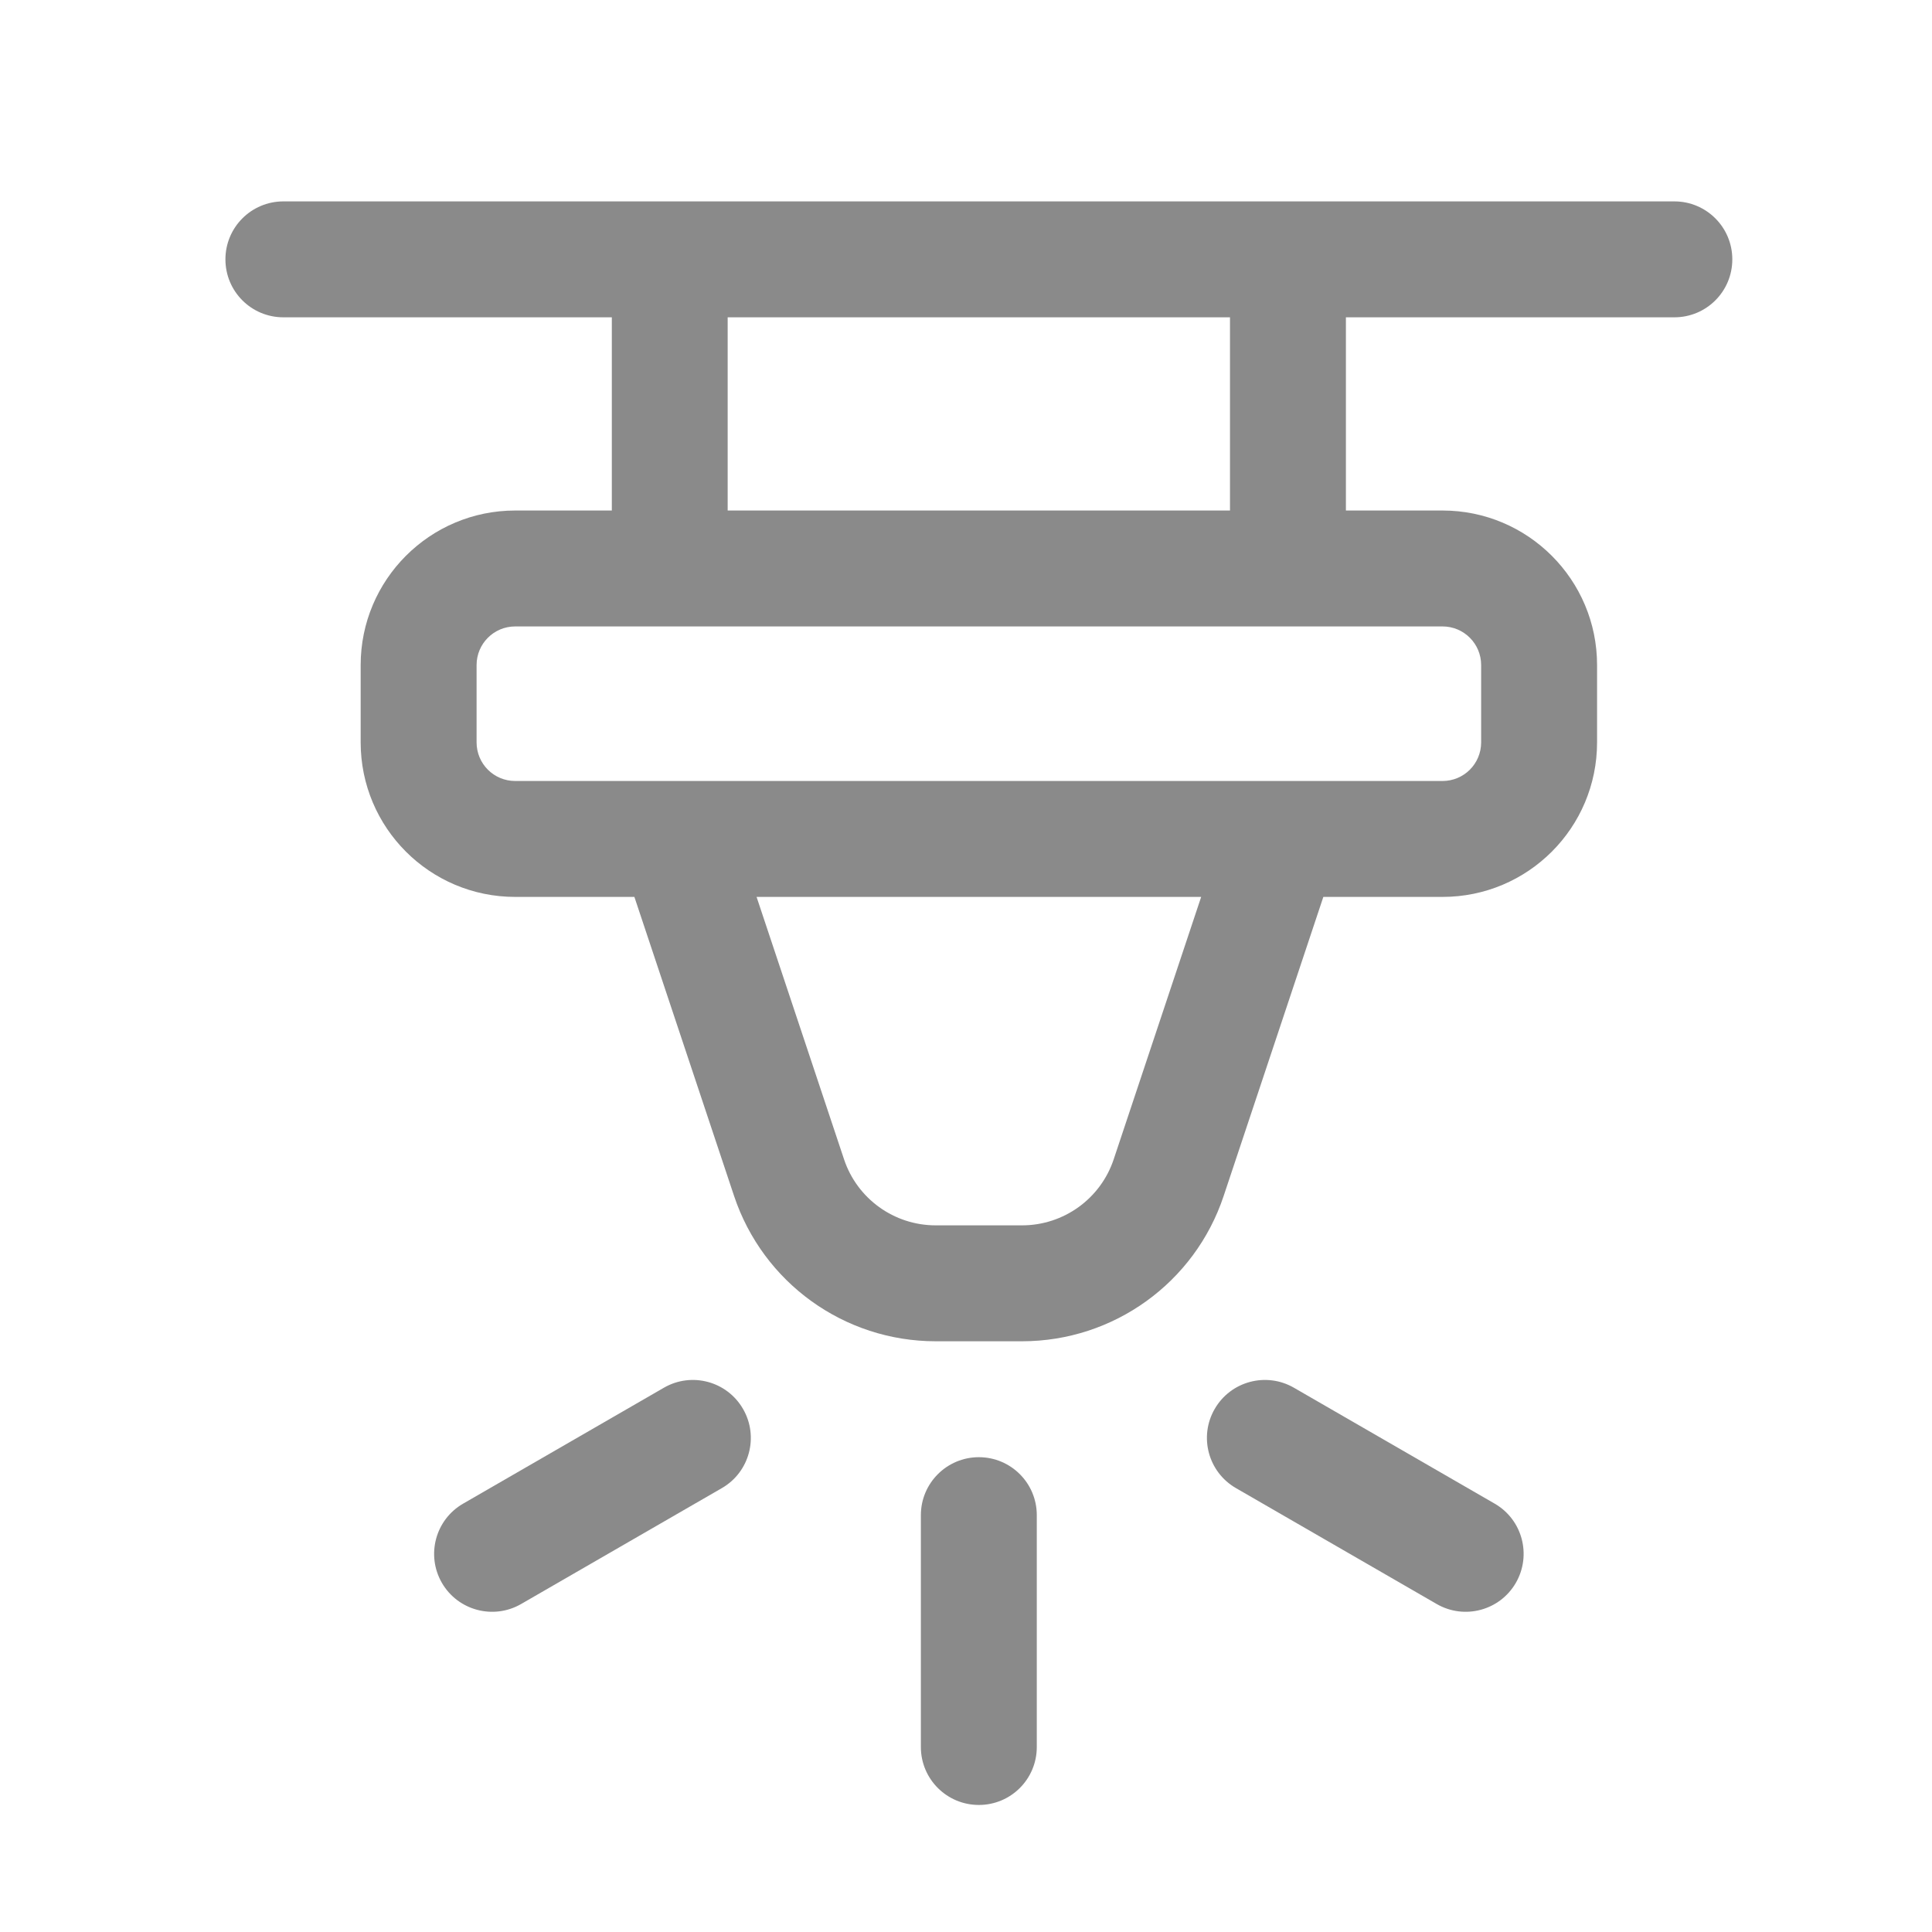 <svg width="25" height="25" viewBox="0 0 25 25" fill="none" xmlns="http://www.w3.org/2000/svg">
<path fill-rule="evenodd" clip-rule="evenodd" d="M2.917 3.356C2.917 2.942 3.252 2.606 3.667 2.606H21.666C22.081 2.606 22.416 2.942 22.416 3.356C22.416 3.771 22.081 4.106 21.666 4.106H17.416V6.606H18.666C19.771 6.606 20.666 7.502 20.666 8.606V9.606C20.666 10.711 19.771 11.606 18.666 11.606H17.124L15.834 15.476C15.46 16.599 14.409 17.356 13.225 17.356H12.108C10.924 17.356 9.874 16.599 9.499 15.476L8.209 11.606H6.667C5.562 11.606 4.667 10.711 4.667 9.606V8.606C4.667 7.502 5.562 6.606 6.667 6.606H7.917V4.106H3.667C3.252 4.106 2.917 3.771 2.917 3.356ZM9.416 6.606H15.916V4.106H9.416V6.606ZM9.79 11.606L10.922 15.002C11.092 15.512 11.57 15.856 12.108 15.856H13.225C13.763 15.856 14.241 15.512 14.411 15.002L15.543 11.606H9.79ZM6.667 8.106H18.666C18.943 8.106 19.166 8.33 19.166 8.606V9.606C19.166 9.883 18.943 10.106 18.666 10.106H6.667C6.39 10.106 6.167 9.883 6.167 9.606V8.606C6.167 8.33 6.39 8.106 6.667 8.106Z" fill="#8A8A8A"/>
<path d="M12.666 18.856C13.081 18.856 13.416 19.192 13.416 19.606V22.606C13.416 23.021 13.081 23.356 12.666 23.356C12.252 23.356 11.916 23.021 11.916 22.606V19.606C11.916 19.192 12.252 18.856 12.666 18.856Z" fill="#8A8A8A"/>
<path d="M9.341 19.256C9.7 19.049 9.822 18.59 9.615 18.232C9.408 17.873 8.95 17.75 8.591 17.957L5.993 19.457C5.634 19.664 5.511 20.123 5.718 20.482C5.925 20.84 6.384 20.963 6.743 20.756L9.341 19.256Z" fill="#8A8A8A"/>
<path d="M15.718 18.232C15.511 18.59 15.634 19.049 15.993 19.256L18.591 20.756C18.95 20.963 19.408 20.84 19.615 20.482C19.822 20.123 19.7 19.664 19.341 19.457L16.743 17.957C16.384 17.75 15.925 17.873 15.718 18.232Z" fill="#8A8A8A"/>
</svg>
